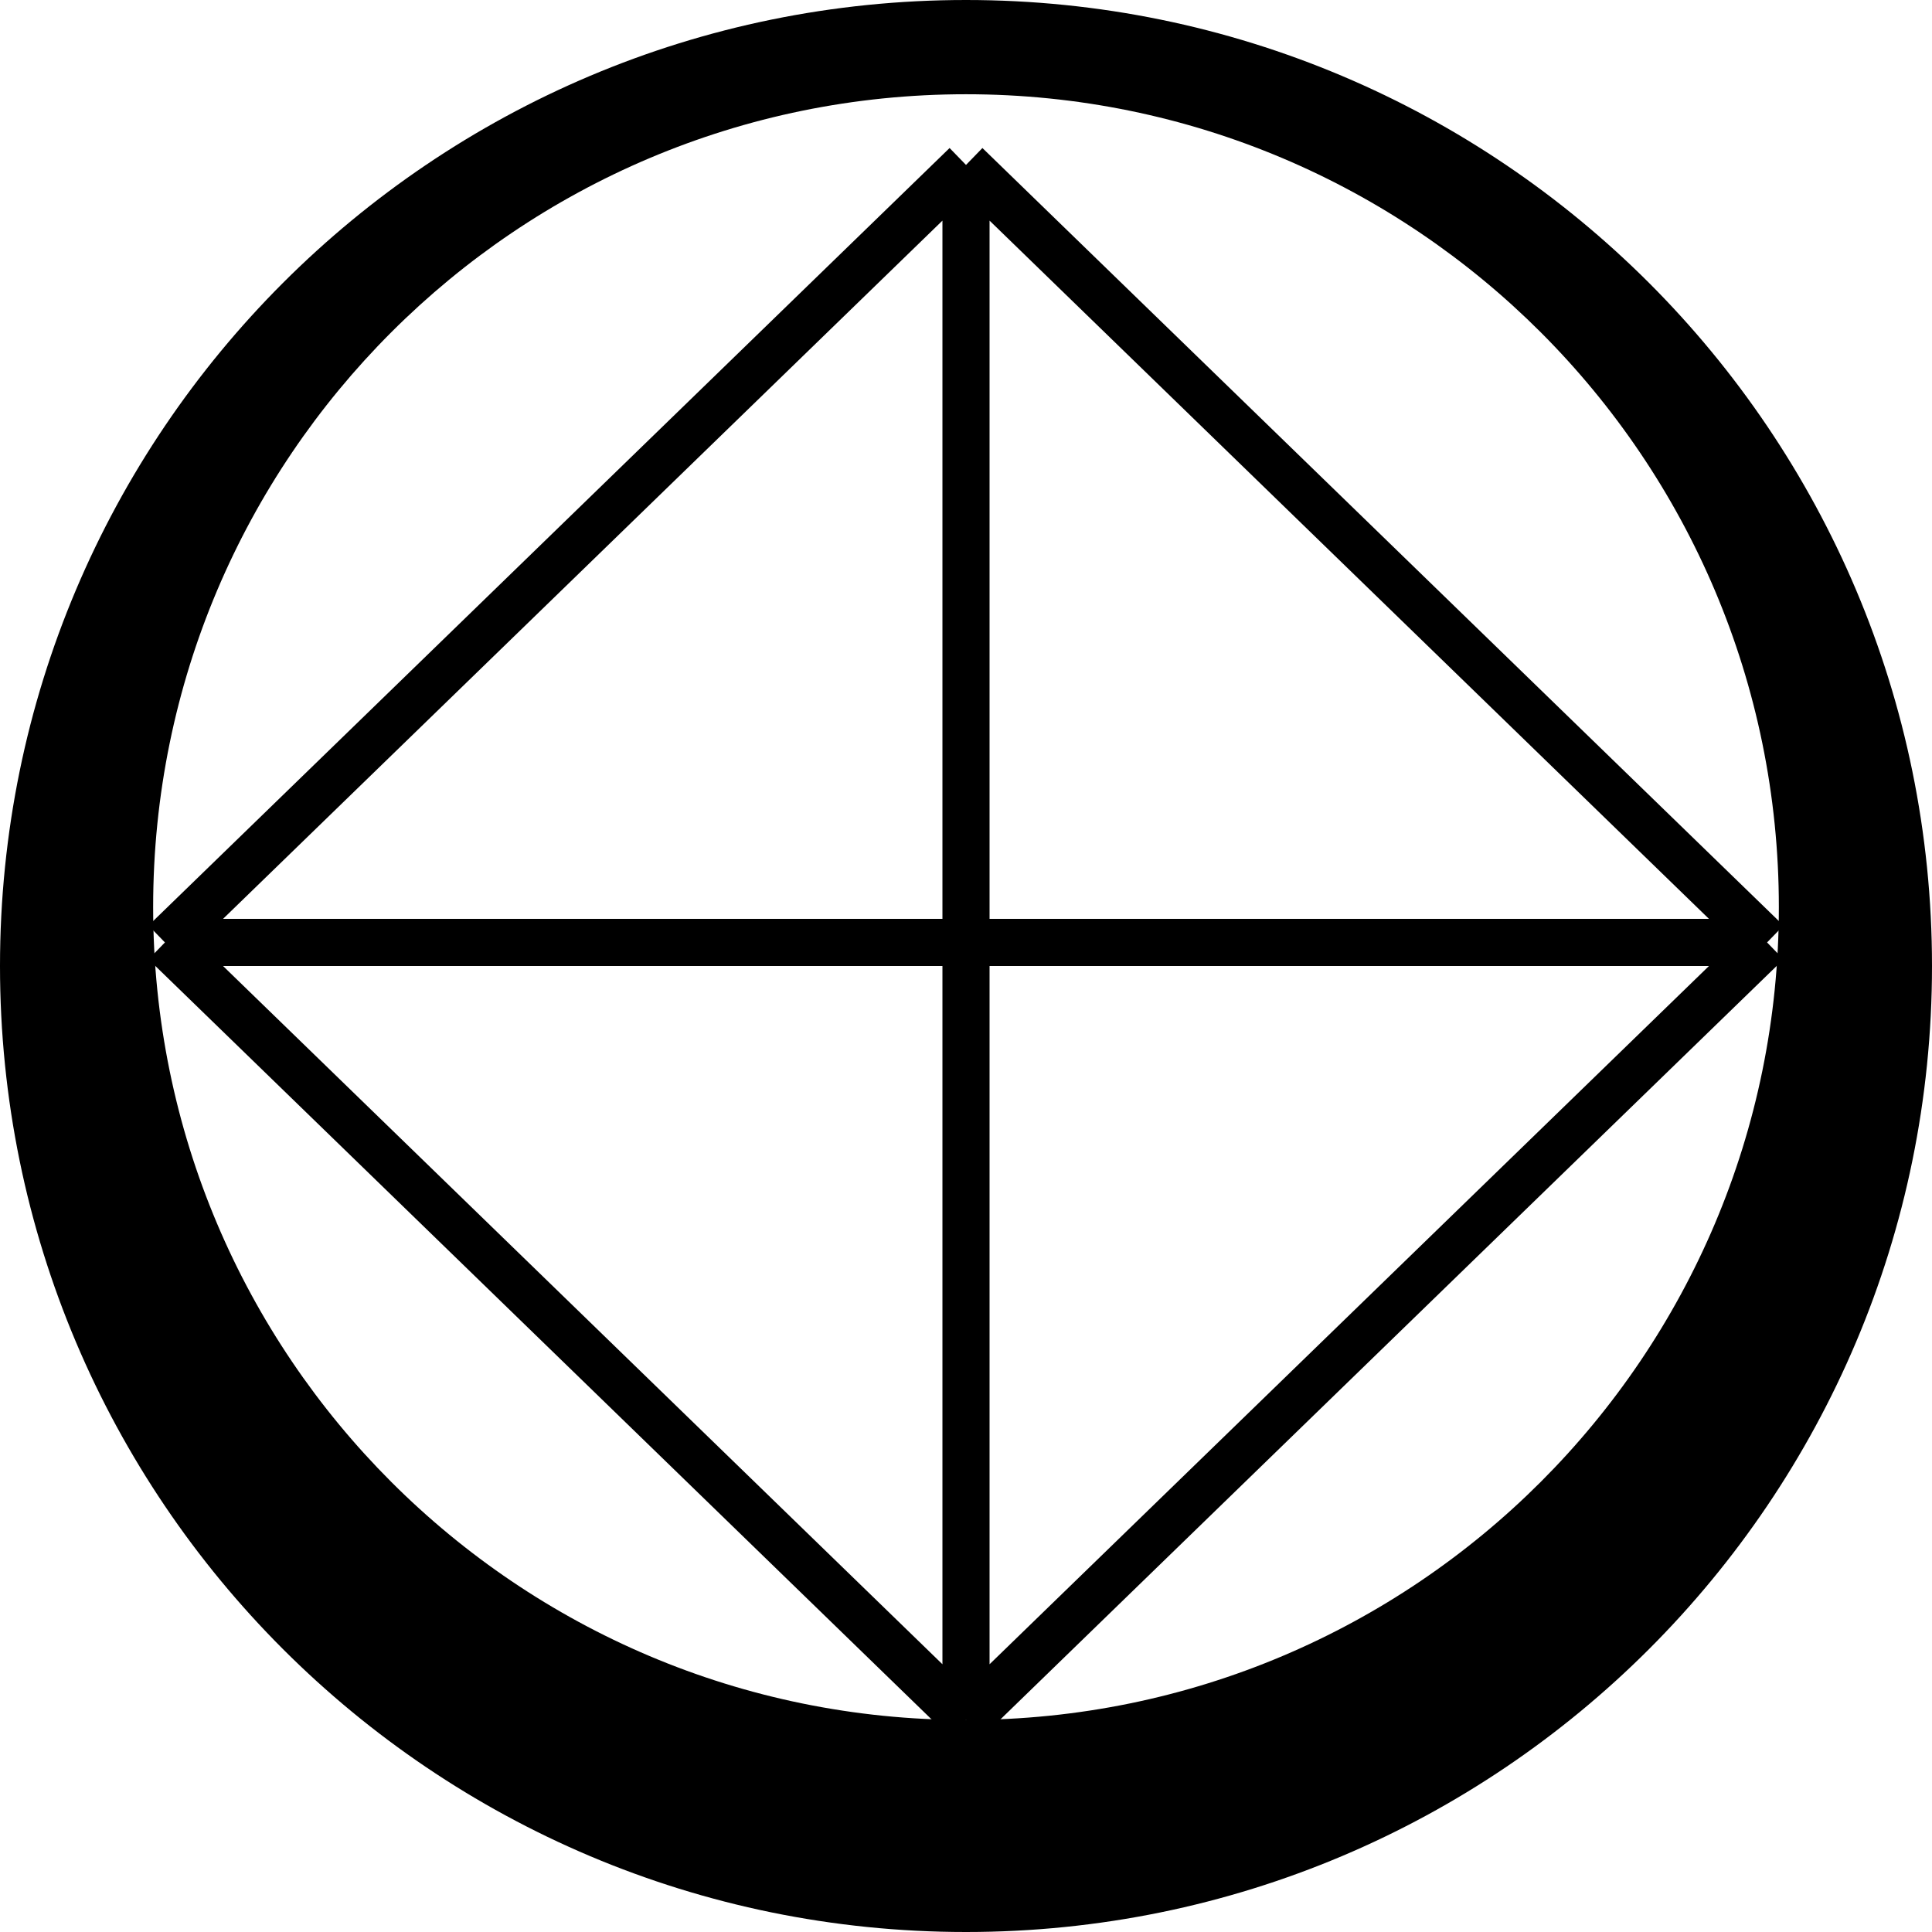 <?xml version="1.0" encoding="UTF-8"?>
<svg width="82" height="82" viewBox="0 0 82 82" xmlns="http://www.w3.org/2000/svg">
  <path d="M41 82C63.644 82 82 63.644 82 41C82 18.356 63.644 0 41 0C18.356 0 0 18.356 0 41C0 63.644 18.356 82 41 82ZM41 4C60.054 4 75.5 19.446 75.5 38.5C75.5 57.554 60.054 73 41 73C21.946 73 6.5 57.554 6.5 38.5C6.5 19.446 21.946 4 41 4Z" fill="currentColor"/>
  <path d="M41 7L41 73M7 40L75 40M41 7L75 40M41 7L7 40M41 73L75 40M41 73L7 40" stroke="currentColor" stroke-width="2"/>
</svg>
